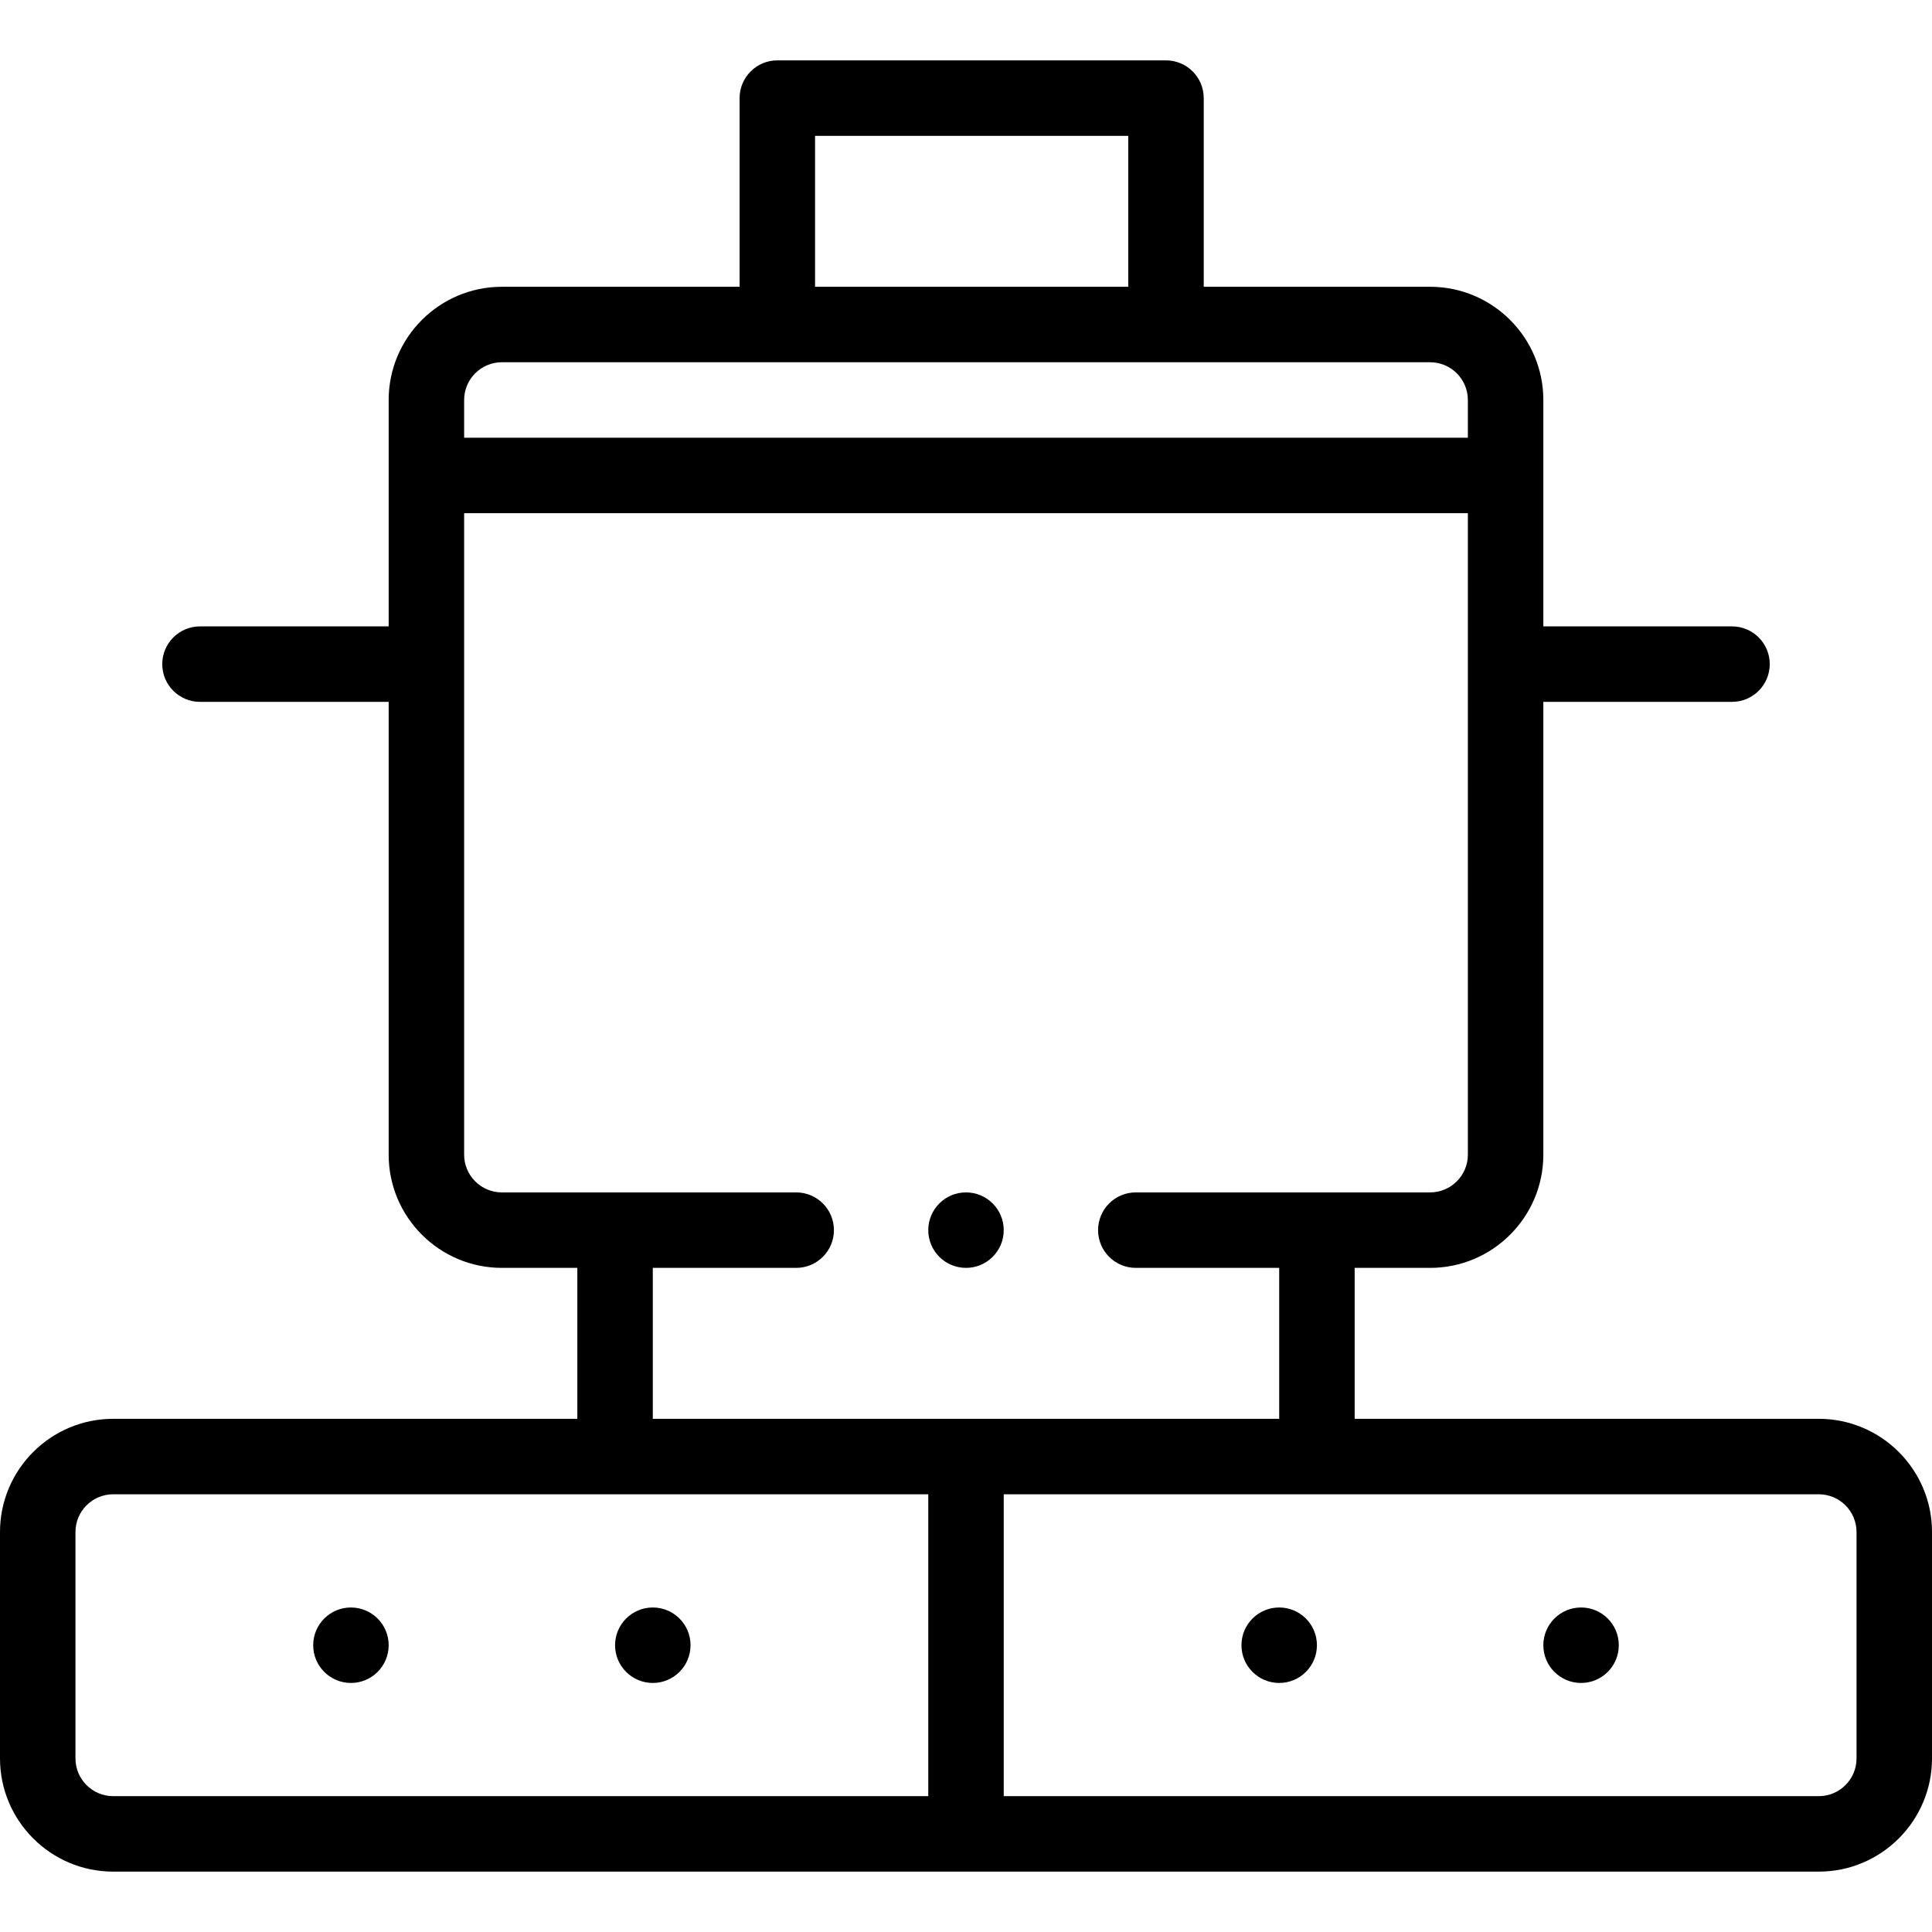 <svg height="512pt" viewBox="0 -16 512 512" width="512pt" xmlns="http://www.w3.org/2000/svg"><path d="m429 420c0 5.523-4.477 10-10 10s-10-4.477-10-10 4.477-10 10-10 10 4.477 10 10zm0 0"/><path d="m349 420c0 5.523-4.477 10-10 10s-10-4.477-10-10 4.477-10 10-10 10 4.477 10 10zm0 0"/><path d="m183 420c0 5.523-4.477 10-10 10s-10-4.477-10-10 4.477-10 10-10 10 4.477 10 10zm0 0"/><path d="m103 420c0 5.523-4.477 10-10 10s-10-4.477-10-10 4.477-10 10-10 10 4.477 10 10zm0 0"/><path d="m482 360h-123v-40h20c16.543 0 30-13.457 30-30v-120h50c5.523 0 10-4.477 10-10s-4.477-10-10-10h-50v-60c0-16.543-13.457-30-30-30h-60v-50c0-5.523-4.477-10-10-10h-103c-5.523 0-10 4.477-10 10v50h-63c-16.543 0-30 13.457-30 30v60h-50c-5.523 0-10 4.477-10 10s4.477 10 10 10h50v120c0 16.543 13.457 30 30 30h20v40h-123c-16.543 0-30 13.457-30 30v60c0 16.543 13.457 30 30 30h452c16.543 0 30-13.457 30-30v-60c0-16.543-13.457-30-30-30zm-266-340h83v40h-83zm-83 60h246c5.516 0 10 4.484 10 10v10h-266v-10c0-5.516 4.484-10 10-10zm40 240h38c5.523 0 10-4.477 10-10s-4.477-10-10-10h-78c-5.516 0-10-4.484-10-10v-170h266v170c0 5.516-4.484 10-10 10h-78c-5.523 0-10 4.477-10 10s4.477 10 10 10h38v40h-166zm-153 130v-60c0-5.516 4.484-10 10-10h216v80h-216c-5.516 0-10-4.484-10-10zm472 0c0 5.516-4.484 10-10 10h-216v-80h216c5.516 0 10 4.484 10 10zm0 0"/><path d="m266 310c0 5.523-4.477 10-10 10s-10-4.477-10-10 4.477-10 10-10 10 4.477 10 10zm0 0"/></svg>